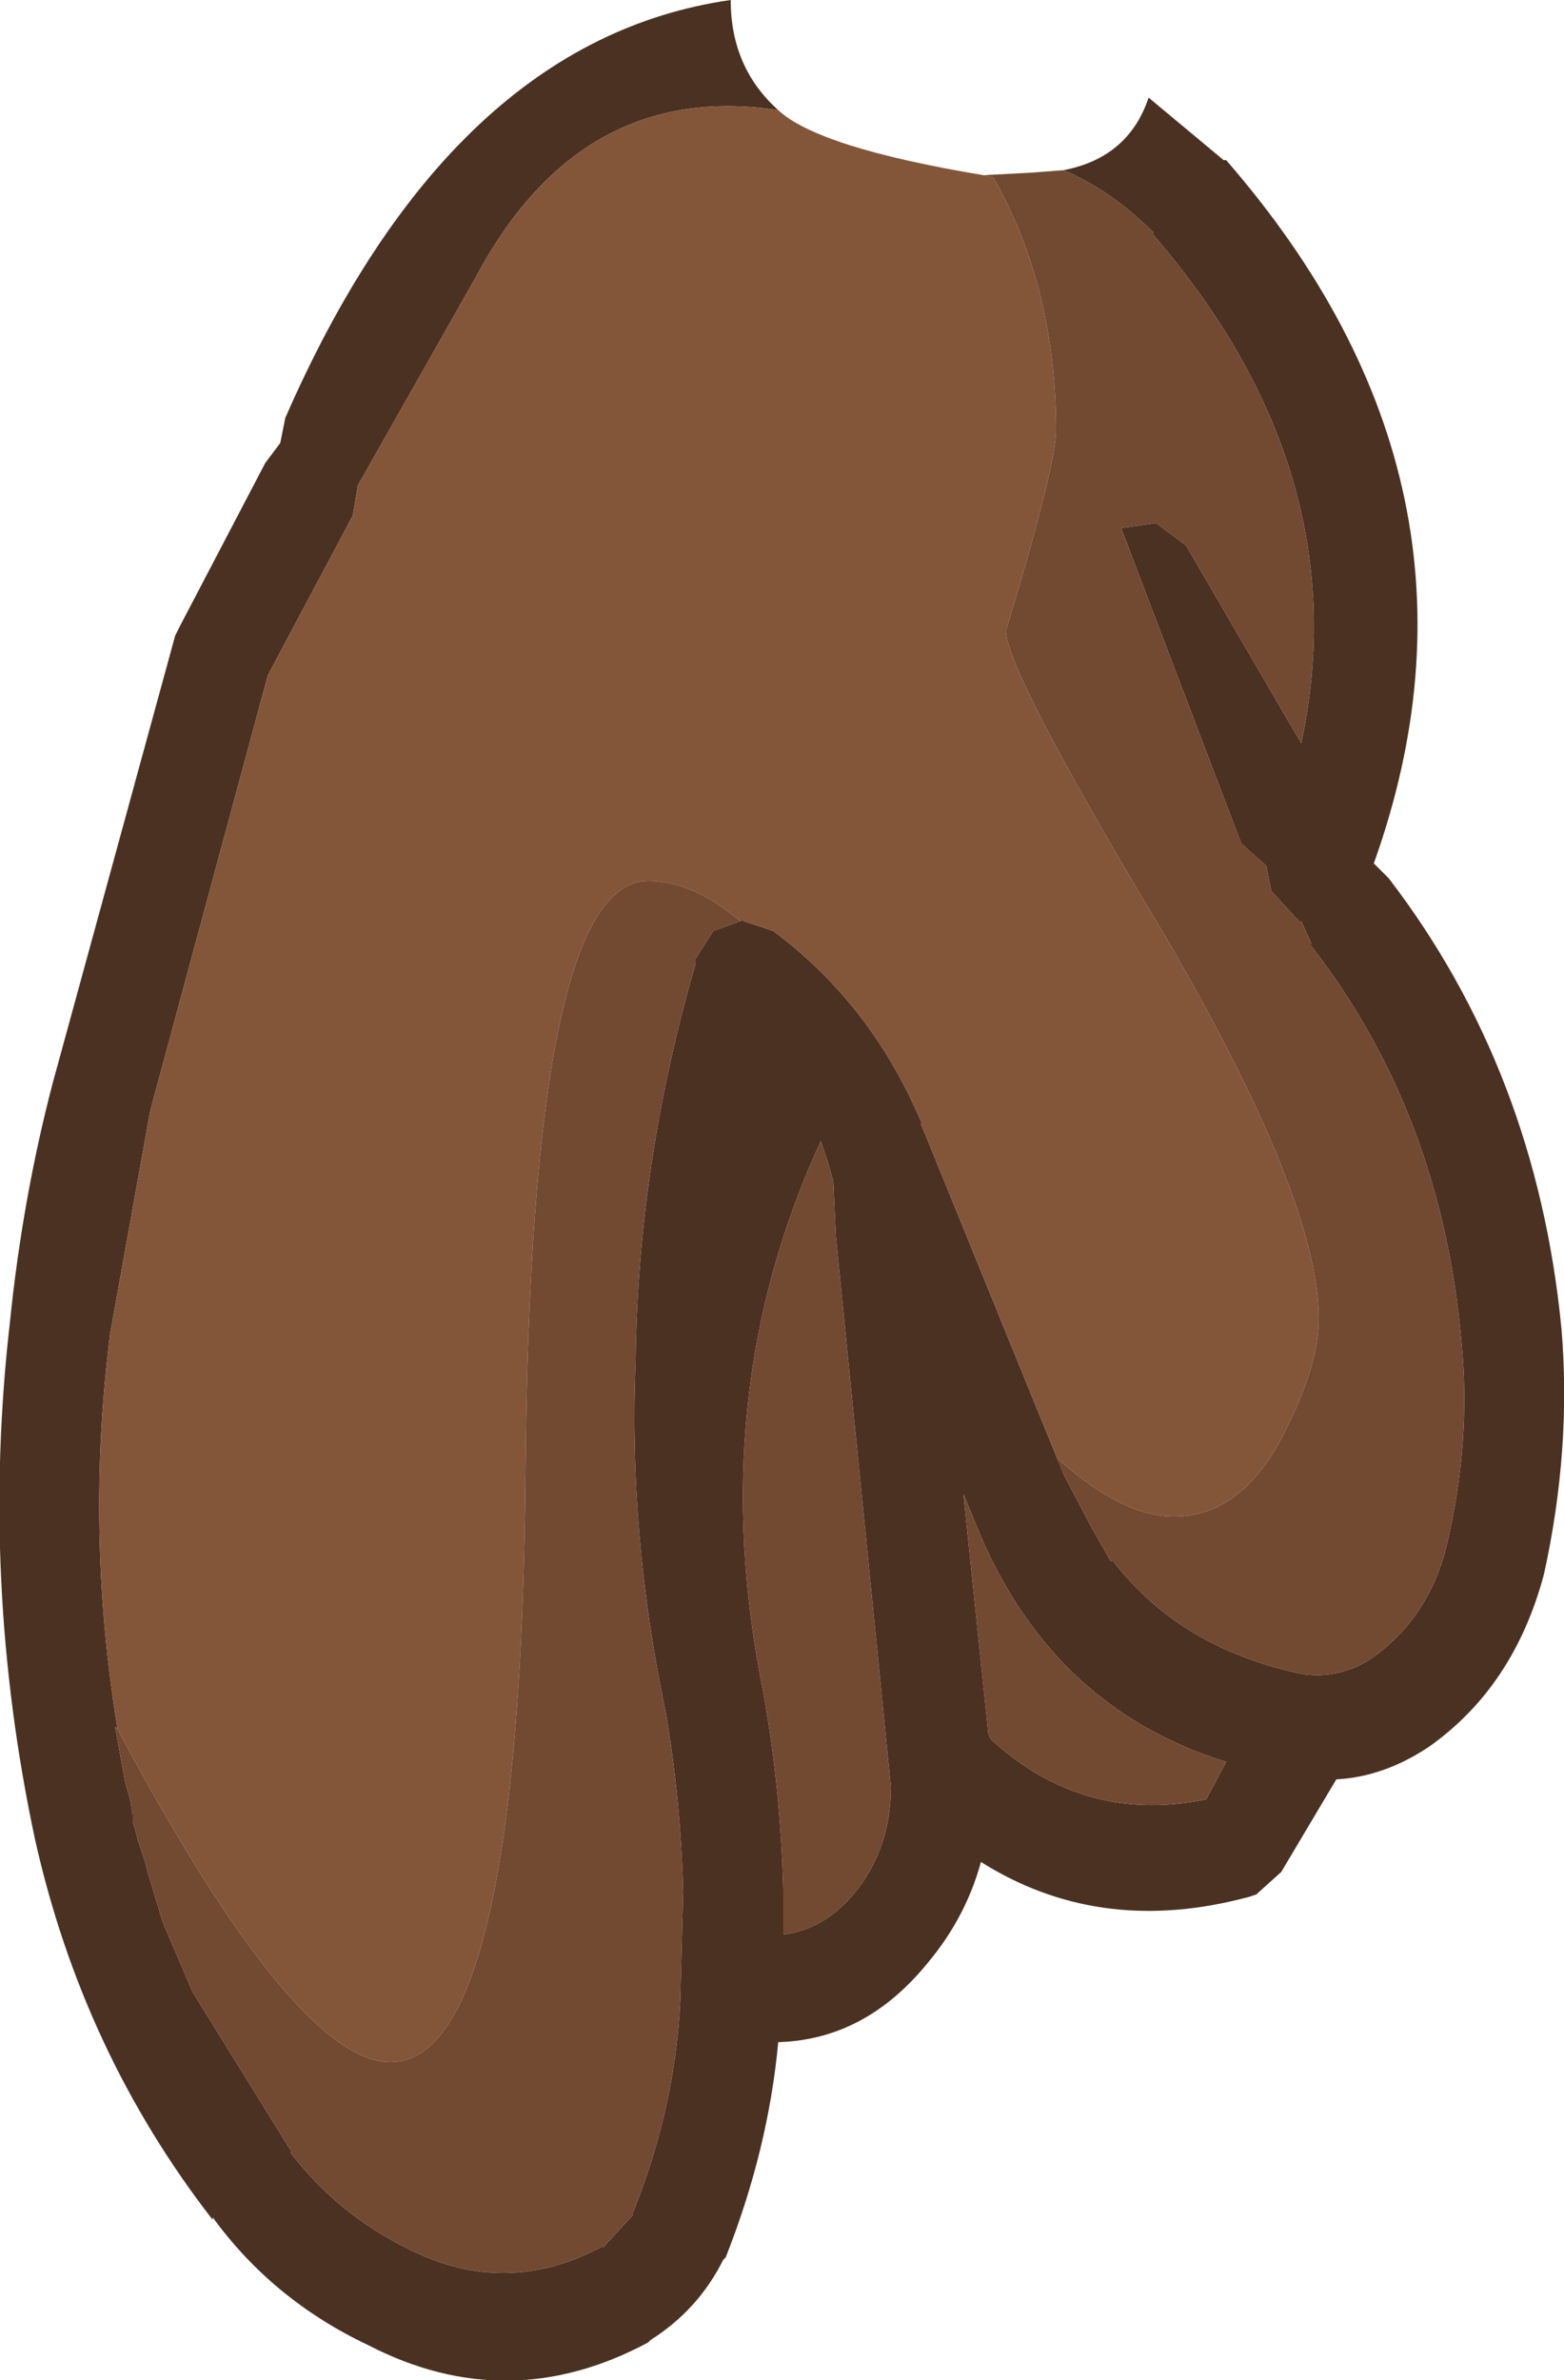 <?xml version="1.0" encoding="UTF-8" standalone="no"?>
<svg xmlns:ffdec="https://www.free-decompiler.com/flash" xmlns:xlink="http://www.w3.org/1999/xlink" ffdec:objectType="shape" height="47.55px" width="31.25px" xmlns="http://www.w3.org/2000/svg">
  <g transform="matrix(1.0, 0.0, 0.0, 1.0, 15.6, 5.75)">
    <path d="M5.65 23.7 L6.2 24.75 6.6 25.45 6.65 25.45 Q8.0 27.2 10.45 27.7 11.2 27.8 11.85 27.35 12.95 26.55 13.3 25.15 13.8 23.05 13.6 21.05 13.2 16.5 10.6 13.15 L10.6 13.1 10.4 12.65 10.35 12.65 9.8 12.05 9.7 11.55 9.2 11.1 6.8 4.8 7.5 4.7 8.1 5.15 10.4 9.1 Q11.55 3.7 7.45 -1.05 L7.45 -1.1 Q6.6 -1.95 5.65 -2.35 6.95 -2.6 7.35 -3.8 L8.85 -2.55 8.9 -2.55 Q14.55 3.95 11.85 11.5 L12.15 11.8 Q15.1 15.65 15.6 20.8 15.8 23.2 15.25 25.7 14.65 27.95 12.95 29.15 12.05 29.75 11.1 29.8 L10.0 31.65 9.5 32.1 9.35 32.15 9.15 32.2 Q6.3 32.9 4.0 31.45 3.7 32.55 2.95 33.45 1.7 35.0 -0.05 35.05 -0.25 37.2 -1.1 39.35 L-1.15 39.4 Q-1.65 40.4 -2.6 41.0 L-2.65 41.05 Q-5.45 42.55 -8.25 41.1 -10.15 40.2 -11.35 38.55 L-11.35 38.6 Q-13.95 35.25 -14.9 31.0 -16.0 25.85 -15.4 20.65 -15.15 18.2 -14.55 15.9 L-12.1 6.95 -12.0 6.75 -10.3 3.5 -10.0 3.1 -9.9 2.6 Q-6.6 -4.95 -1.0 -5.75 -1.0 -4.4 -0.05 -3.55 -4.0 -4.15 -6.1 -0.2 L-8.45 3.95 -8.55 4.55 -10.2 7.65 -10.25 7.75 -12.6 16.45 -13.4 20.9 Q-13.9 24.85 -13.25 28.8 L-13.3 28.75 -13.1 29.85 -13.0 30.2 -12.95 30.5 -12.95 30.65 -12.9 30.8 -12.85 31.0 -12.7 31.45 -12.65 31.65 -12.35 32.65 -11.75 34.05 -9.8 37.2 -9.8 37.25 Q-8.85 38.5 -7.4 39.2 -5.5 40.15 -3.6 39.15 L-3.55 39.15 -2.95 38.5 -2.95 38.45 Q-2.05 36.2 -2.0 33.95 L-2.0 33.9 -1.95 32.05 Q-2.0 30.2 -2.3 28.45 -3.05 24.9 -2.9 21.4 -2.85 17.45 -1.7 13.5 L-1.7 13.4 -1.35 12.85 -0.8 12.65 -0.75 12.65 -0.15 12.85 Q1.8 14.3 2.8 16.65 L2.8 16.7 5.65 23.7 M8.5 30.2 L8.9 29.45 Q5.5 28.4 4.0 24.95 L3.65 24.1 4.15 28.9 4.2 29.0 Q6.05 30.7 8.5 30.2 M0.95 17.5 L0.8 17.05 Q-1.55 22.15 -0.35 28.05 0.0 30.0 0.05 32.0 L0.05 32.05 0.05 32.9 Q0.85 32.8 1.45 32.1 2.2 31.2 2.2 29.95 L1.1 18.95 1.05 17.85 0.95 17.5" fill="#4b3121" fill-rule="evenodd" stroke="none"/>
    <path d="M5.65 23.7 L2.8 16.7 2.8 16.65 Q1.8 14.3 -0.15 12.85 L-0.75 12.65 -0.8 12.65 -1.0 12.5 Q-1.85 11.85 -2.65 11.85 -5.0 11.85 -5.1 23.65 -5.2 35.45 -7.8 35.45 -9.7 35.45 -13.25 28.8 -13.9 24.85 -13.4 20.9 L-12.6 16.45 -10.25 7.75 -10.2 7.65 -8.55 4.55 -8.45 3.95 -6.1 -0.2 Q-4.0 -4.15 -0.05 -3.55 0.75 -2.8 4.05 -2.25 L4.25 -2.2 Q5.5 0.0 5.5 2.85 5.5 3.55 4.5 6.85 4.5 7.65 7.65 12.9 10.75 18.2 10.75 20.6 10.75 21.5 10.1 22.8 9.25 24.55 7.85 24.55 6.85 24.55 5.6 23.45 L5.5 23.35 5.65 23.7" fill="#83563a" fill-rule="evenodd" stroke="none"/>
    <path d="M5.65 -2.35 Q6.6 -1.95 7.45 -1.1 L7.45 -1.05 Q11.55 3.7 10.4 9.1 L8.1 5.15 7.5 4.7 6.8 4.8 9.2 11.1 9.7 11.55 9.8 12.05 10.35 12.65 10.4 12.65 10.6 13.1 10.6 13.15 Q13.2 16.5 13.6 21.05 13.8 23.05 13.3 25.15 12.95 26.55 11.85 27.35 11.2 27.8 10.45 27.7 8.0 27.2 6.65 25.45 L6.6 25.45 6.2 24.75 5.65 23.7 5.5 23.35 5.6 23.45 Q6.85 24.55 7.85 24.55 9.25 24.55 10.1 22.8 10.75 21.5 10.75 20.6 10.75 18.2 7.65 12.9 4.5 7.65 4.5 6.85 5.5 3.55 5.5 2.85 5.5 0.0 4.25 -2.2 L4.05 -2.25 5.0 -2.3 5.65 -2.35 M-0.8 12.65 L-1.35 12.85 -1.7 13.4 -1.7 13.5 Q-2.85 17.45 -2.9 21.4 -3.05 24.9 -2.3 28.45 -2.0 30.2 -1.95 32.05 L-2.0 33.9 -2.0 33.95 Q-2.05 36.2 -2.95 38.45 L-2.95 38.5 -3.55 39.15 -3.6 39.15 Q-5.5 40.15 -7.4 39.2 -8.85 38.5 -9.8 37.25 L-9.8 37.2 -11.75 34.05 -12.35 32.65 -12.65 31.65 -12.7 31.45 -12.85 31.0 -12.9 30.8 -12.95 30.65 -12.95 30.5 -13.0 30.2 -13.1 29.85 -13.3 28.75 -13.25 28.8 Q-9.7 35.45 -7.8 35.45 -5.2 35.45 -5.1 23.65 -5.0 11.85 -2.65 11.85 -1.85 11.85 -1.0 12.5 L-0.8 12.65 M0.95 17.5 L1.05 17.85 1.1 18.95 2.2 29.95 Q2.2 31.2 1.45 32.1 0.85 32.8 0.05 32.9 L0.05 32.05 0.05 32.0 Q0.0 30.0 -0.35 28.05 -1.55 22.15 0.8 17.05 L0.95 17.5 M8.5 30.2 Q6.05 30.7 4.2 29.0 L4.15 28.9 3.65 24.1 4.0 24.95 Q5.5 28.4 8.9 29.45 L8.5 30.2" fill="#724931" fill-rule="evenodd" stroke="none"/>
  </g>
</svg>
